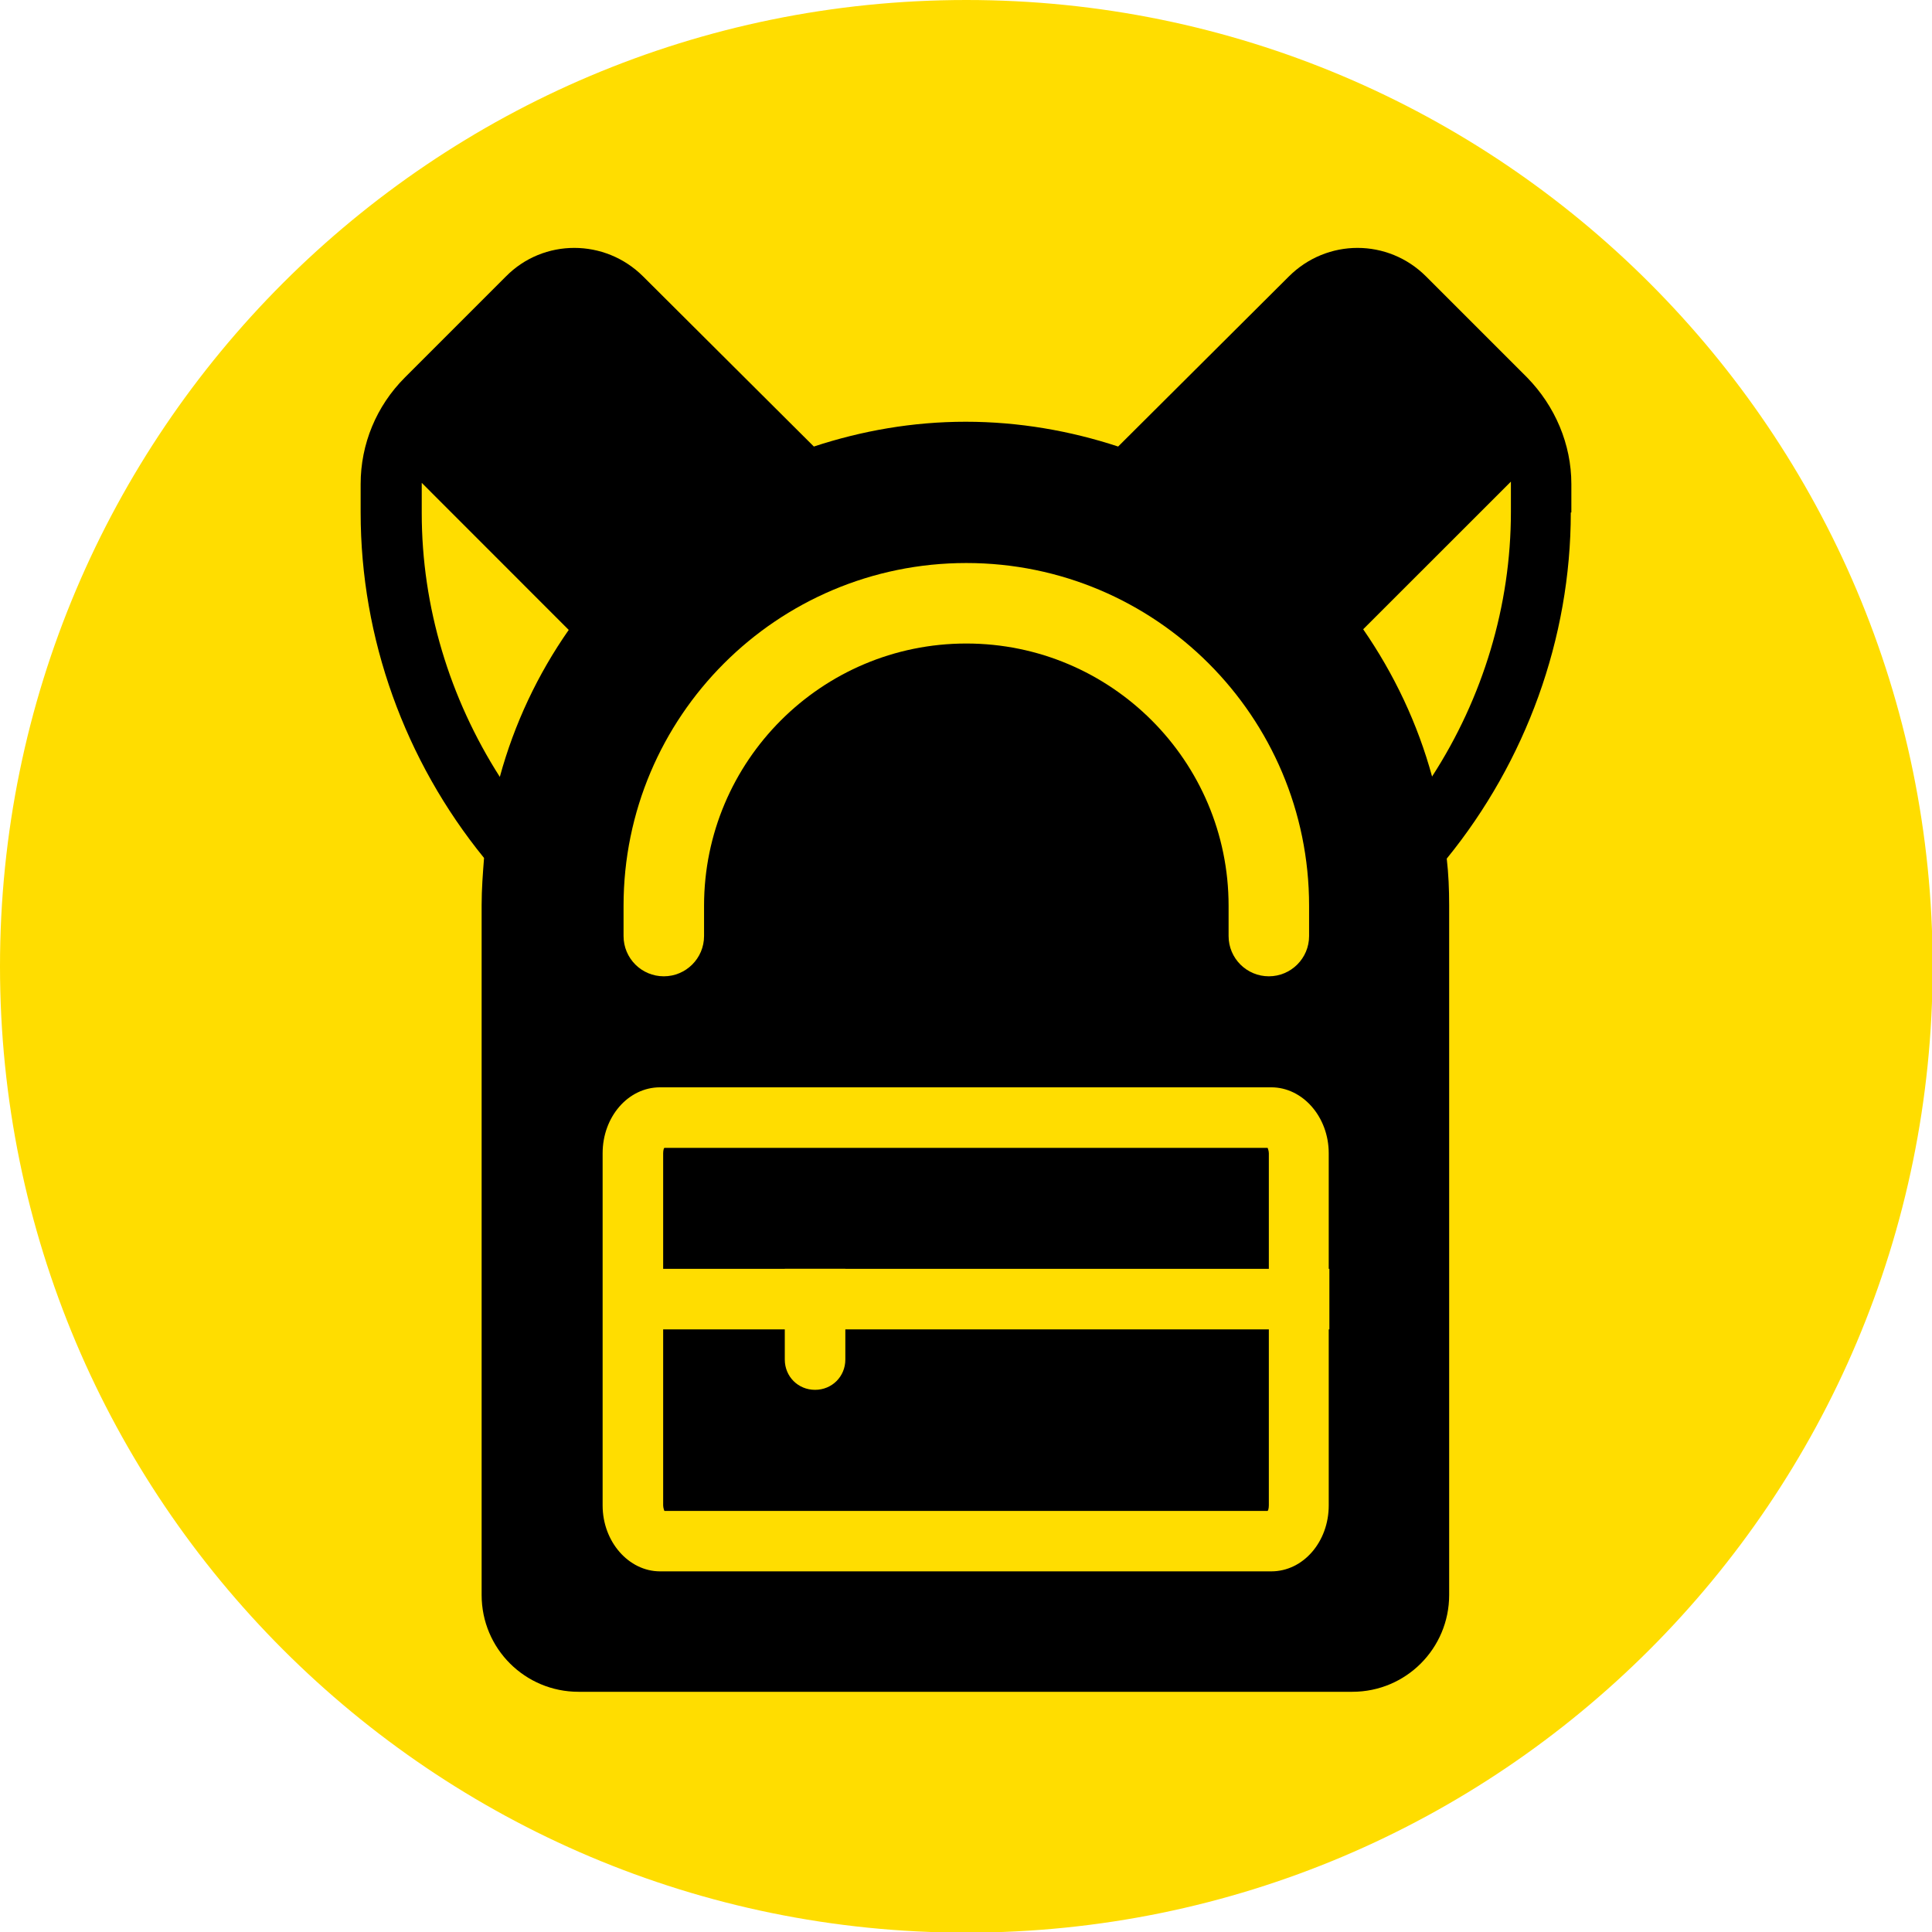 <svg width="24" height="24" viewBox="0 0 24 24" fill="none" xmlns="http://www.w3.org/2000/svg">
<g clip-path="url(#clip0_257_8776)">
<path d="M12.004 24.008C18.633 24.008 24.008 18.633 24.008 12.004C24.008 5.374 18.633 0 12.004 0C5.374 0 0 5.374 0 12.004C0 18.633 5.374 24.008 12.004 24.008Z" fill="#FFDD00"/>
<path d="M19.52 6.366V6.013C19.52 5.517 19.317 5.044 18.971 4.69L17.716 3.435C17.243 2.961 16.484 2.961 16.01 3.435L13.89 5.547C13.297 5.352 12.658 5.239 11.996 5.239C11.335 5.239 10.703 5.352 10.11 5.547L7.99 3.435C7.516 2.961 6.75 2.961 6.284 3.435L5.029 4.69C4.675 5.044 4.48 5.517 4.48 6.013V6.366C4.48 7.93 5.029 9.448 6.013 10.658C5.998 10.854 5.983 11.042 5.983 11.245V19.813C5.983 20.482 6.524 21.016 7.186 21.016H16.799C17.468 21.016 18.002 20.475 18.002 19.813V11.245C18.002 11.049 17.994 10.854 17.972 10.666C18.956 9.456 19.513 7.93 19.513 6.366H19.52ZM17.791 9.651C17.611 8.99 17.318 8.373 16.934 7.817L18.769 5.983V6.359C18.769 7.524 18.423 8.666 17.791 9.644V9.651ZM6.209 9.651C5.585 8.674 5.239 7.539 5.239 6.374V5.998L7.065 7.825C6.682 8.373 6.389 8.99 6.209 9.651Z" fill="black"/>
<path d="M15.747 14.259C15.747 14.259 15.762 14.296 15.762 14.326V18.701C15.762 18.701 15.762 18.753 15.747 18.769H8.253C8.253 18.769 8.238 18.731 8.238 18.701V14.326C8.238 14.326 8.238 14.274 8.253 14.259H15.747ZM15.792 13.507H8.2C7.802 13.507 7.486 13.875 7.486 14.326V18.701C7.486 19.152 7.81 19.52 8.2 19.52H15.792C16.19 19.52 16.506 19.152 16.506 18.701V14.326C16.506 13.875 16.183 13.507 15.792 13.507Z" fill="#FFDD00"/>
<path d="M9.749 15.762H10.501V16.889C10.501 17.1 10.335 17.265 10.125 17.265C9.914 17.265 9.749 17.1 9.749 16.889V15.762Z" fill="#FFDD00"/>
<path d="M16.514 15.762H7.494V16.514H16.514V15.762Z" fill="#FFDD00"/>
<path fill-rule="evenodd" clip-rule="evenodd" d="M12.004 7.994C10.205 7.994 8.746 9.454 8.746 11.252V11.628C8.746 11.904 8.522 12.128 8.246 12.128C7.969 12.128 7.746 11.904 7.746 11.628V11.252C7.746 8.901 9.653 6.994 12.004 6.994C14.354 6.994 16.262 8.901 16.262 11.252V11.628C16.262 11.904 16.038 12.128 15.762 12.128C15.486 12.128 15.262 11.904 15.262 11.628V11.252C15.262 9.454 13.802 7.994 12.004 7.994Z" fill="#FFDD00"/>
</g>
<defs>
<clipPath id="clip0_257_8776">
<rect width="24" height="24" fill="white"/>
</clipPath>
</defs>
</svg>
